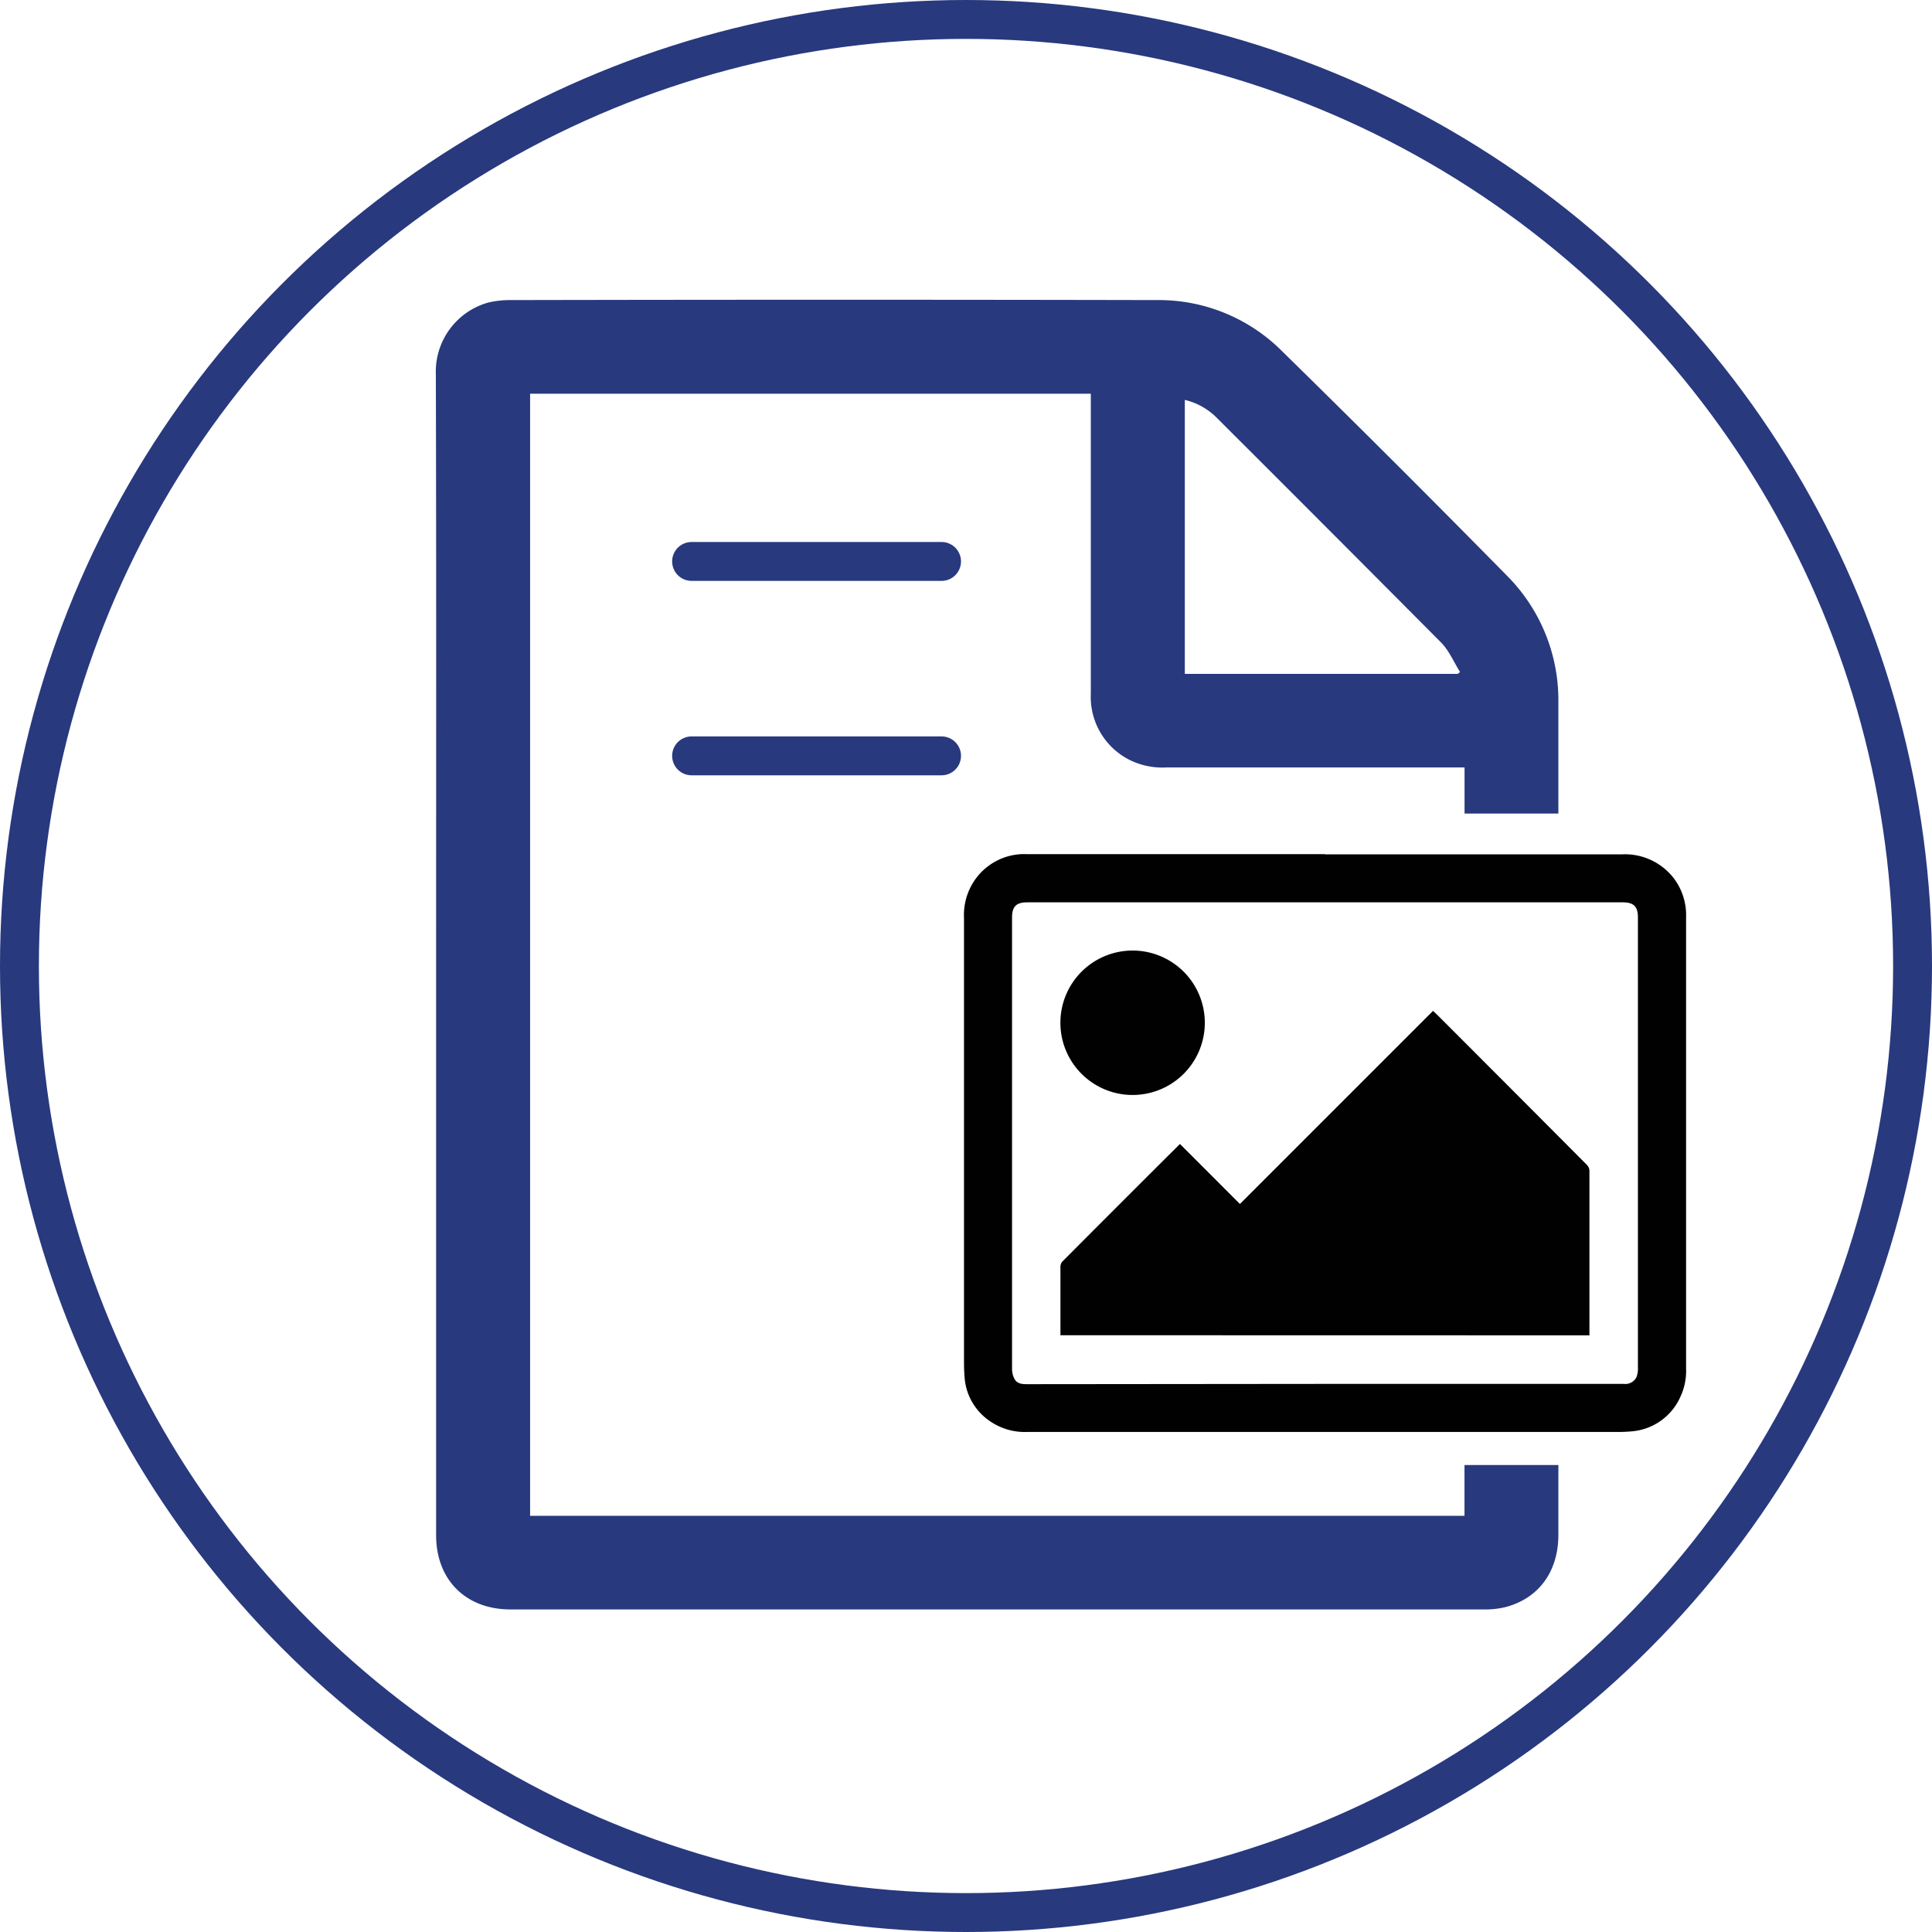 <svg id="Layer_1" data-name="Layer 1" xmlns="http://www.w3.org/2000/svg" viewBox="0 0 347.8 347.8"><defs><style>.cls-1{fill:none;stroke:#28397e;stroke-linecap:round;stroke-linejoin:round;stroke-width:7px;}.cls-2{fill:#28397e;}.cls-3{fill:#010101;}</style></defs><circle class="cls-1" cx="173.9" cy="173.9" r="170.4"/><path class="cls-2" d="M387.74,510.36v9.15H219.53v-202H320.47V319q0,26.24,0,52.48a12.7,12.7,0,0,0,7.2,12.06,13.4,13.4,0,0,0,6.39,1.25h53.69v8.3h16.89q0-10.1,0-20.21a31.74,31.74,0,0,0-9.4-22.76q-20-20.33-40.32-40.25a31.33,31.33,0,0,0-22.41-9.22q-58.31-.12-116.61,0a16.92,16.92,0,0,0-3.88.44,12.91,12.91,0,0,0-9.46,12.84c.1,34.8.05,69.6.05,104.4s0,69.78,0,104.68c0,8,5.33,13.35,13.37,13.35q87.63,0,175.26,0a15.11,15.11,0,0,0,4-.45c5.95-1.62,9.4-6.44,9.4-13V510.36ZM337.39,318.62A12,12,0,0,1,343,321.7q20.3,20.25,40.51,40.58c1.46,1.47,2.3,3.54,3.43,5.33l-.42.33H337.39Z" transform="translate(-124.1 -246.63)"/><line class="cls-1" x1="124.5" y1="136.07" x2="169.5" y2="136.07"/><line class="cls-1" x1="124.5" y1="101.07" x2="169.5" y2="101.07"/><path class="cls-3" d="M362.63,400.43q26.73,0,53.45,0a11.1,11.1,0,0,1,9.37,4.35,11,11,0,0,1,2.18,7v55.25q0,13,0,26a11,11,0,0,1-1,5,10.52,10.52,0,0,1-8.64,6.26,26.3,26.3,0,0,1-2.81.12H309.05a11,11,0,0,1-6.51-1.79,10.42,10.42,0,0,1-4.78-7.86c-.09-1-.12-2.11-.12-3.17q0-39.87,0-79.73A11,11,0,0,1,299,406a10.83,10.83,0,0,1,9.91-5.61h53.73Zm-.06,95.33h53.87a2.23,2.23,0,0,0,2.23-1.16,3.9,3.9,0,0,0,.29-1.67q0-40.59,0-81.17c0-1.93-.76-2.69-2.73-2.69H309c-1.95,0-2.71.77-2.71,2.71V460q0,16.56,0,33.14a3.75,3.75,0,0,0,.46,1.76c.46.83,1.32.91,2.21.91Z" transform="translate(-124.1 -246.63)"/><path class="cls-3" d="M315,487v-4.8c0-2.53,0-5.05,0-7.58a1.45,1.45,0,0,1,.34-.88q10.5-10.54,21-21l.19-.16,10.78,10.79,34.76-34.76.66.61q13.53,13.53,27,27.07a1.65,1.65,0,0,1,.5,1q0,14.63,0,29.24c0,.15,0,.29,0,.49Z" transform="translate(-124.1 -246.63)"/><path class="cls-3" d="M315,430.31a13,13,0,1,1,12.51,13.43A13,13,0,0,1,315,430.31Z" transform="translate(-124.1 -246.63)"/></svg>